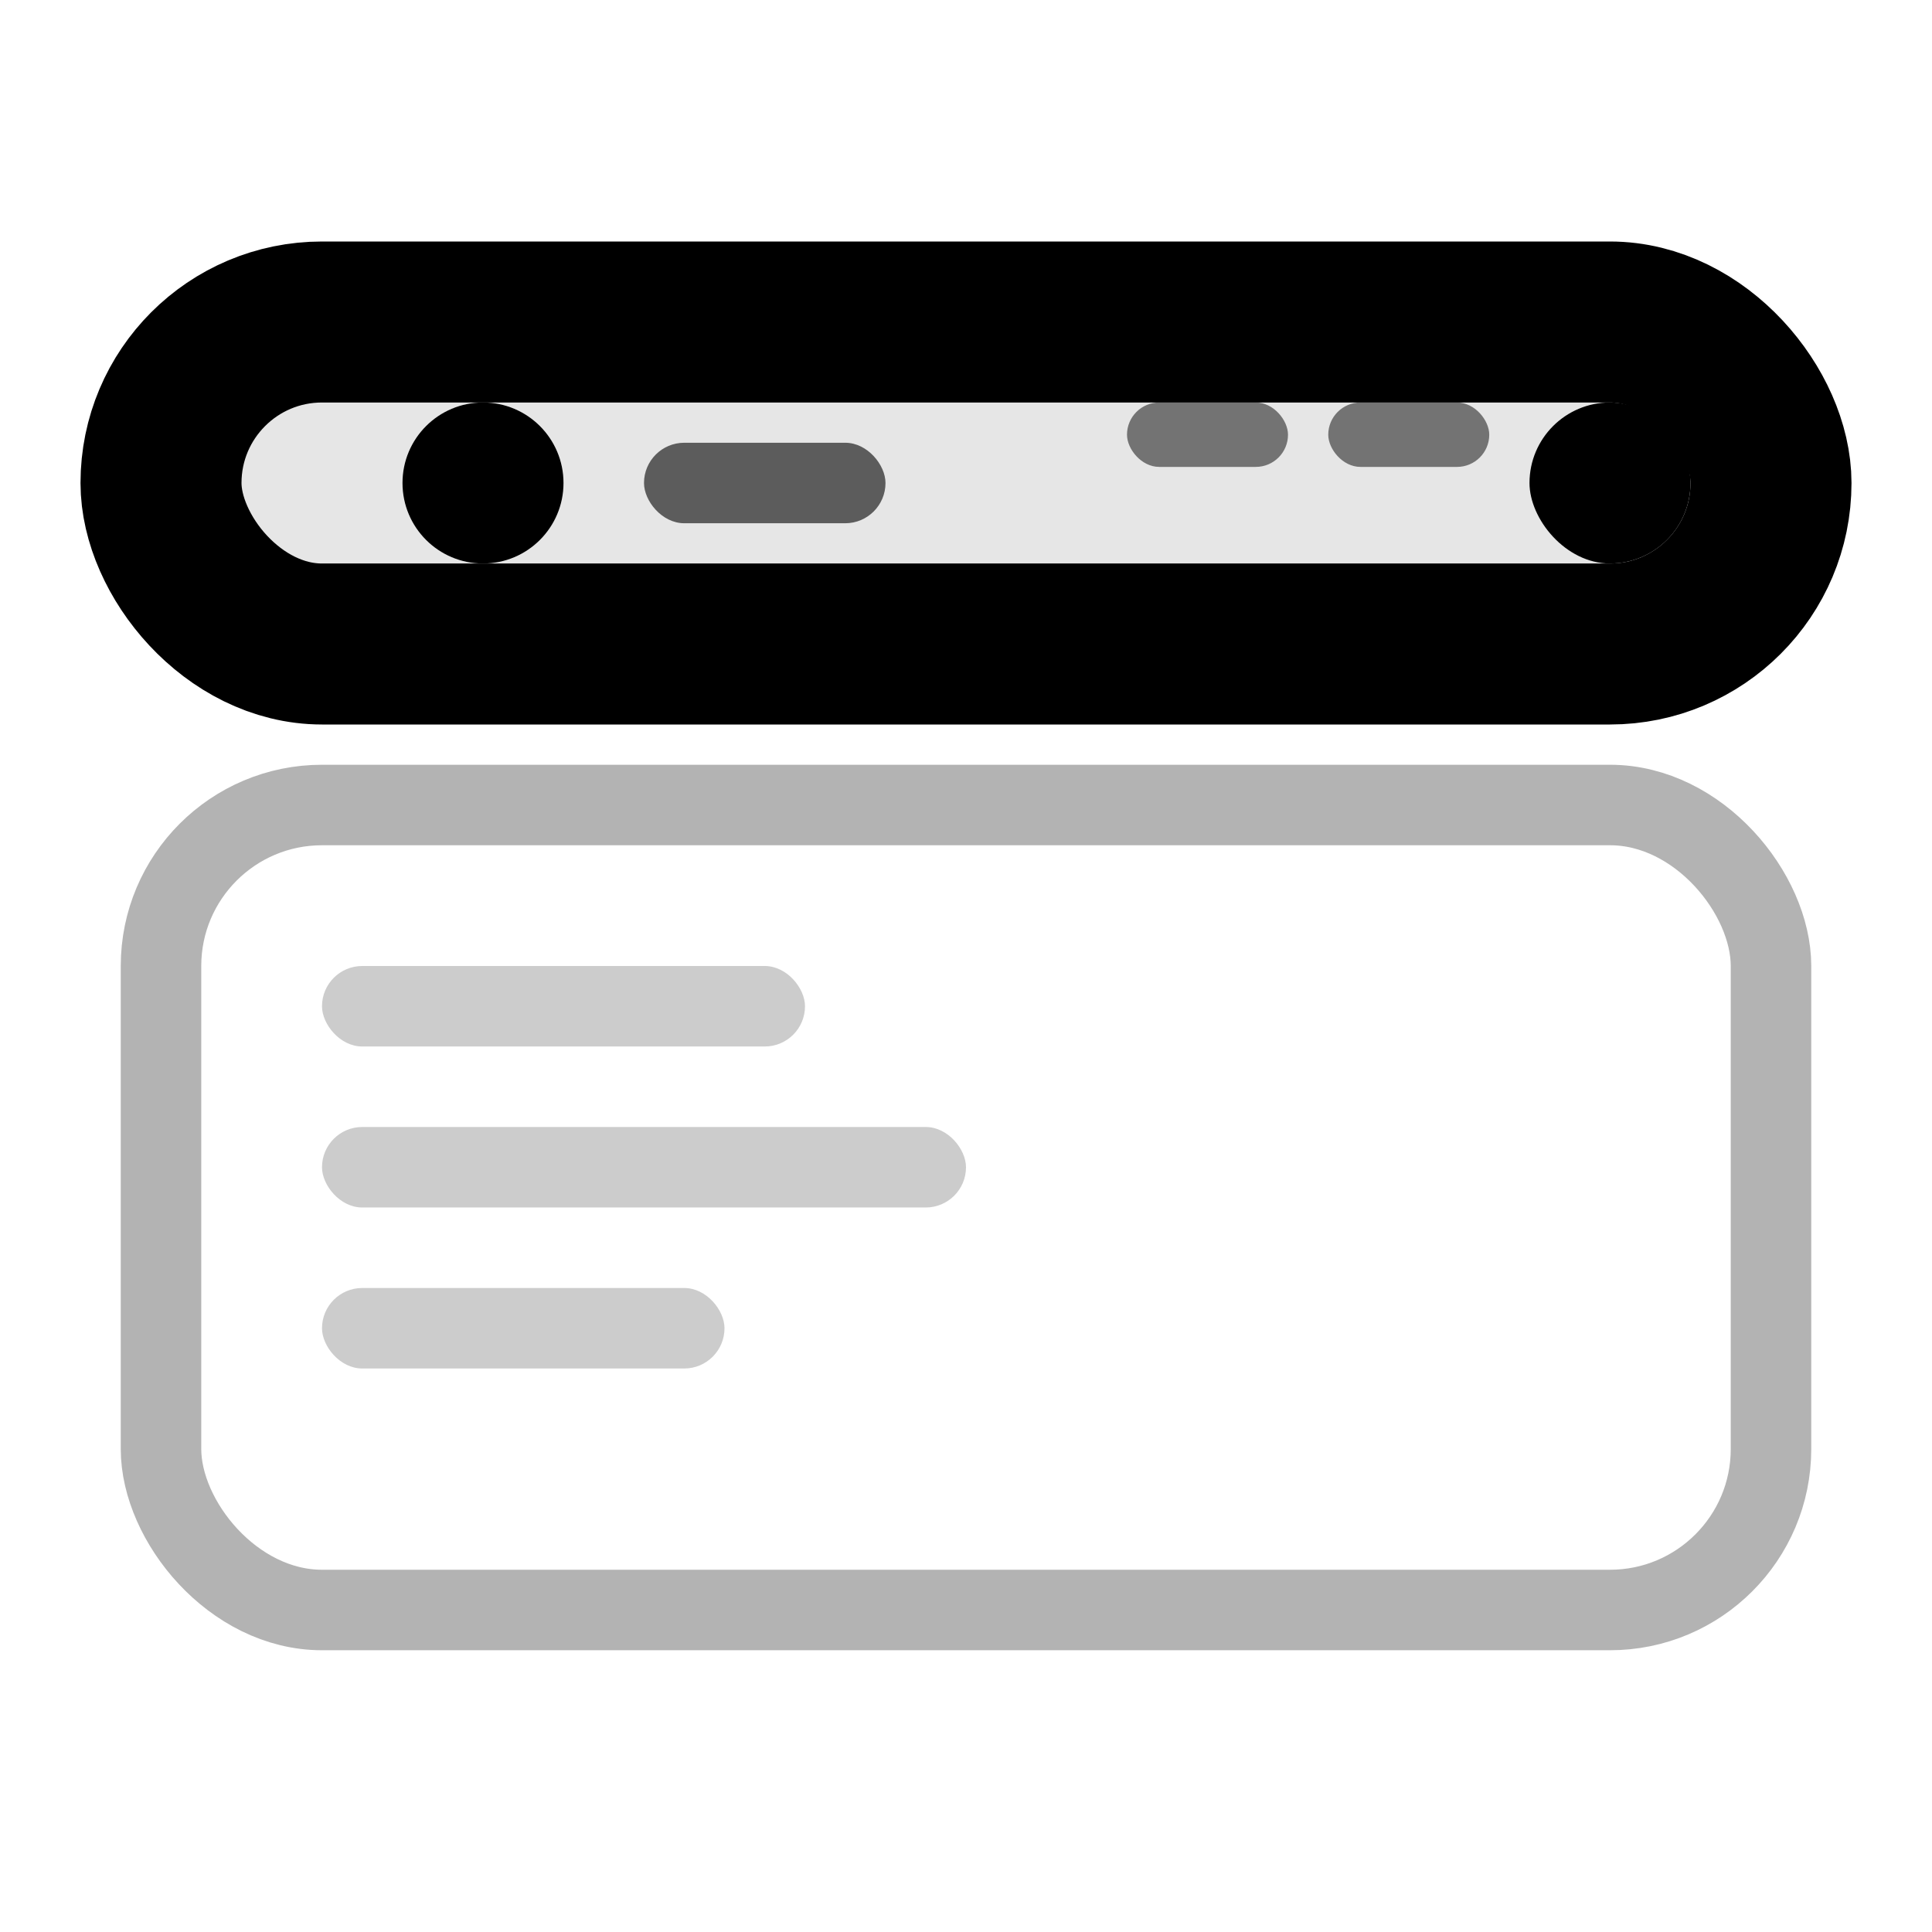 <svg width="24" height="24" viewBox="0 0 24 24" fill="none" xmlns="http://www.w3.org/2000/svg">
<rect x="2" y="4" width="20" height="4" rx="2" stroke="currentColor" stroke-width="2"/>
<rect x="2" y="4" width="20" height="4" rx="2" fill="currentColor" fill-opacity="0.1"/>
<circle cx="6" cy="6" r="1" fill="currentColor"/>
<rect x="8" y="5.5" width="3" height="1" rx="0.5" fill="currentColor" fill-opacity="0.6"/>
<rect x="14" y="5" width="2" height="0.8" rx="0.4" fill="currentColor" fill-opacity="0.5"/>
<rect x="16.5" y="5" width="2" height="0.8" rx="0.4" fill="currentColor" fill-opacity="0.5"/>
<rect x="19" y="5" width="2" height="2" rx="1" fill="currentColor"/>
<rect x="2" y="10" width="20" height="10" rx="2" stroke="currentColor" stroke-width="1" stroke-opacity="0.3"/>
<rect x="4" y="12" width="6" height="1" rx="0.5" fill="currentColor" fill-opacity="0.2"/>
<rect x="4" y="14" width="8" height="1" rx="0.5" fill="currentColor" fill-opacity="0.2"/>
<rect x="4" y="16" width="5" height="1" rx="0.5" fill="currentColor" fill-opacity="0.2"/>
</svg>
